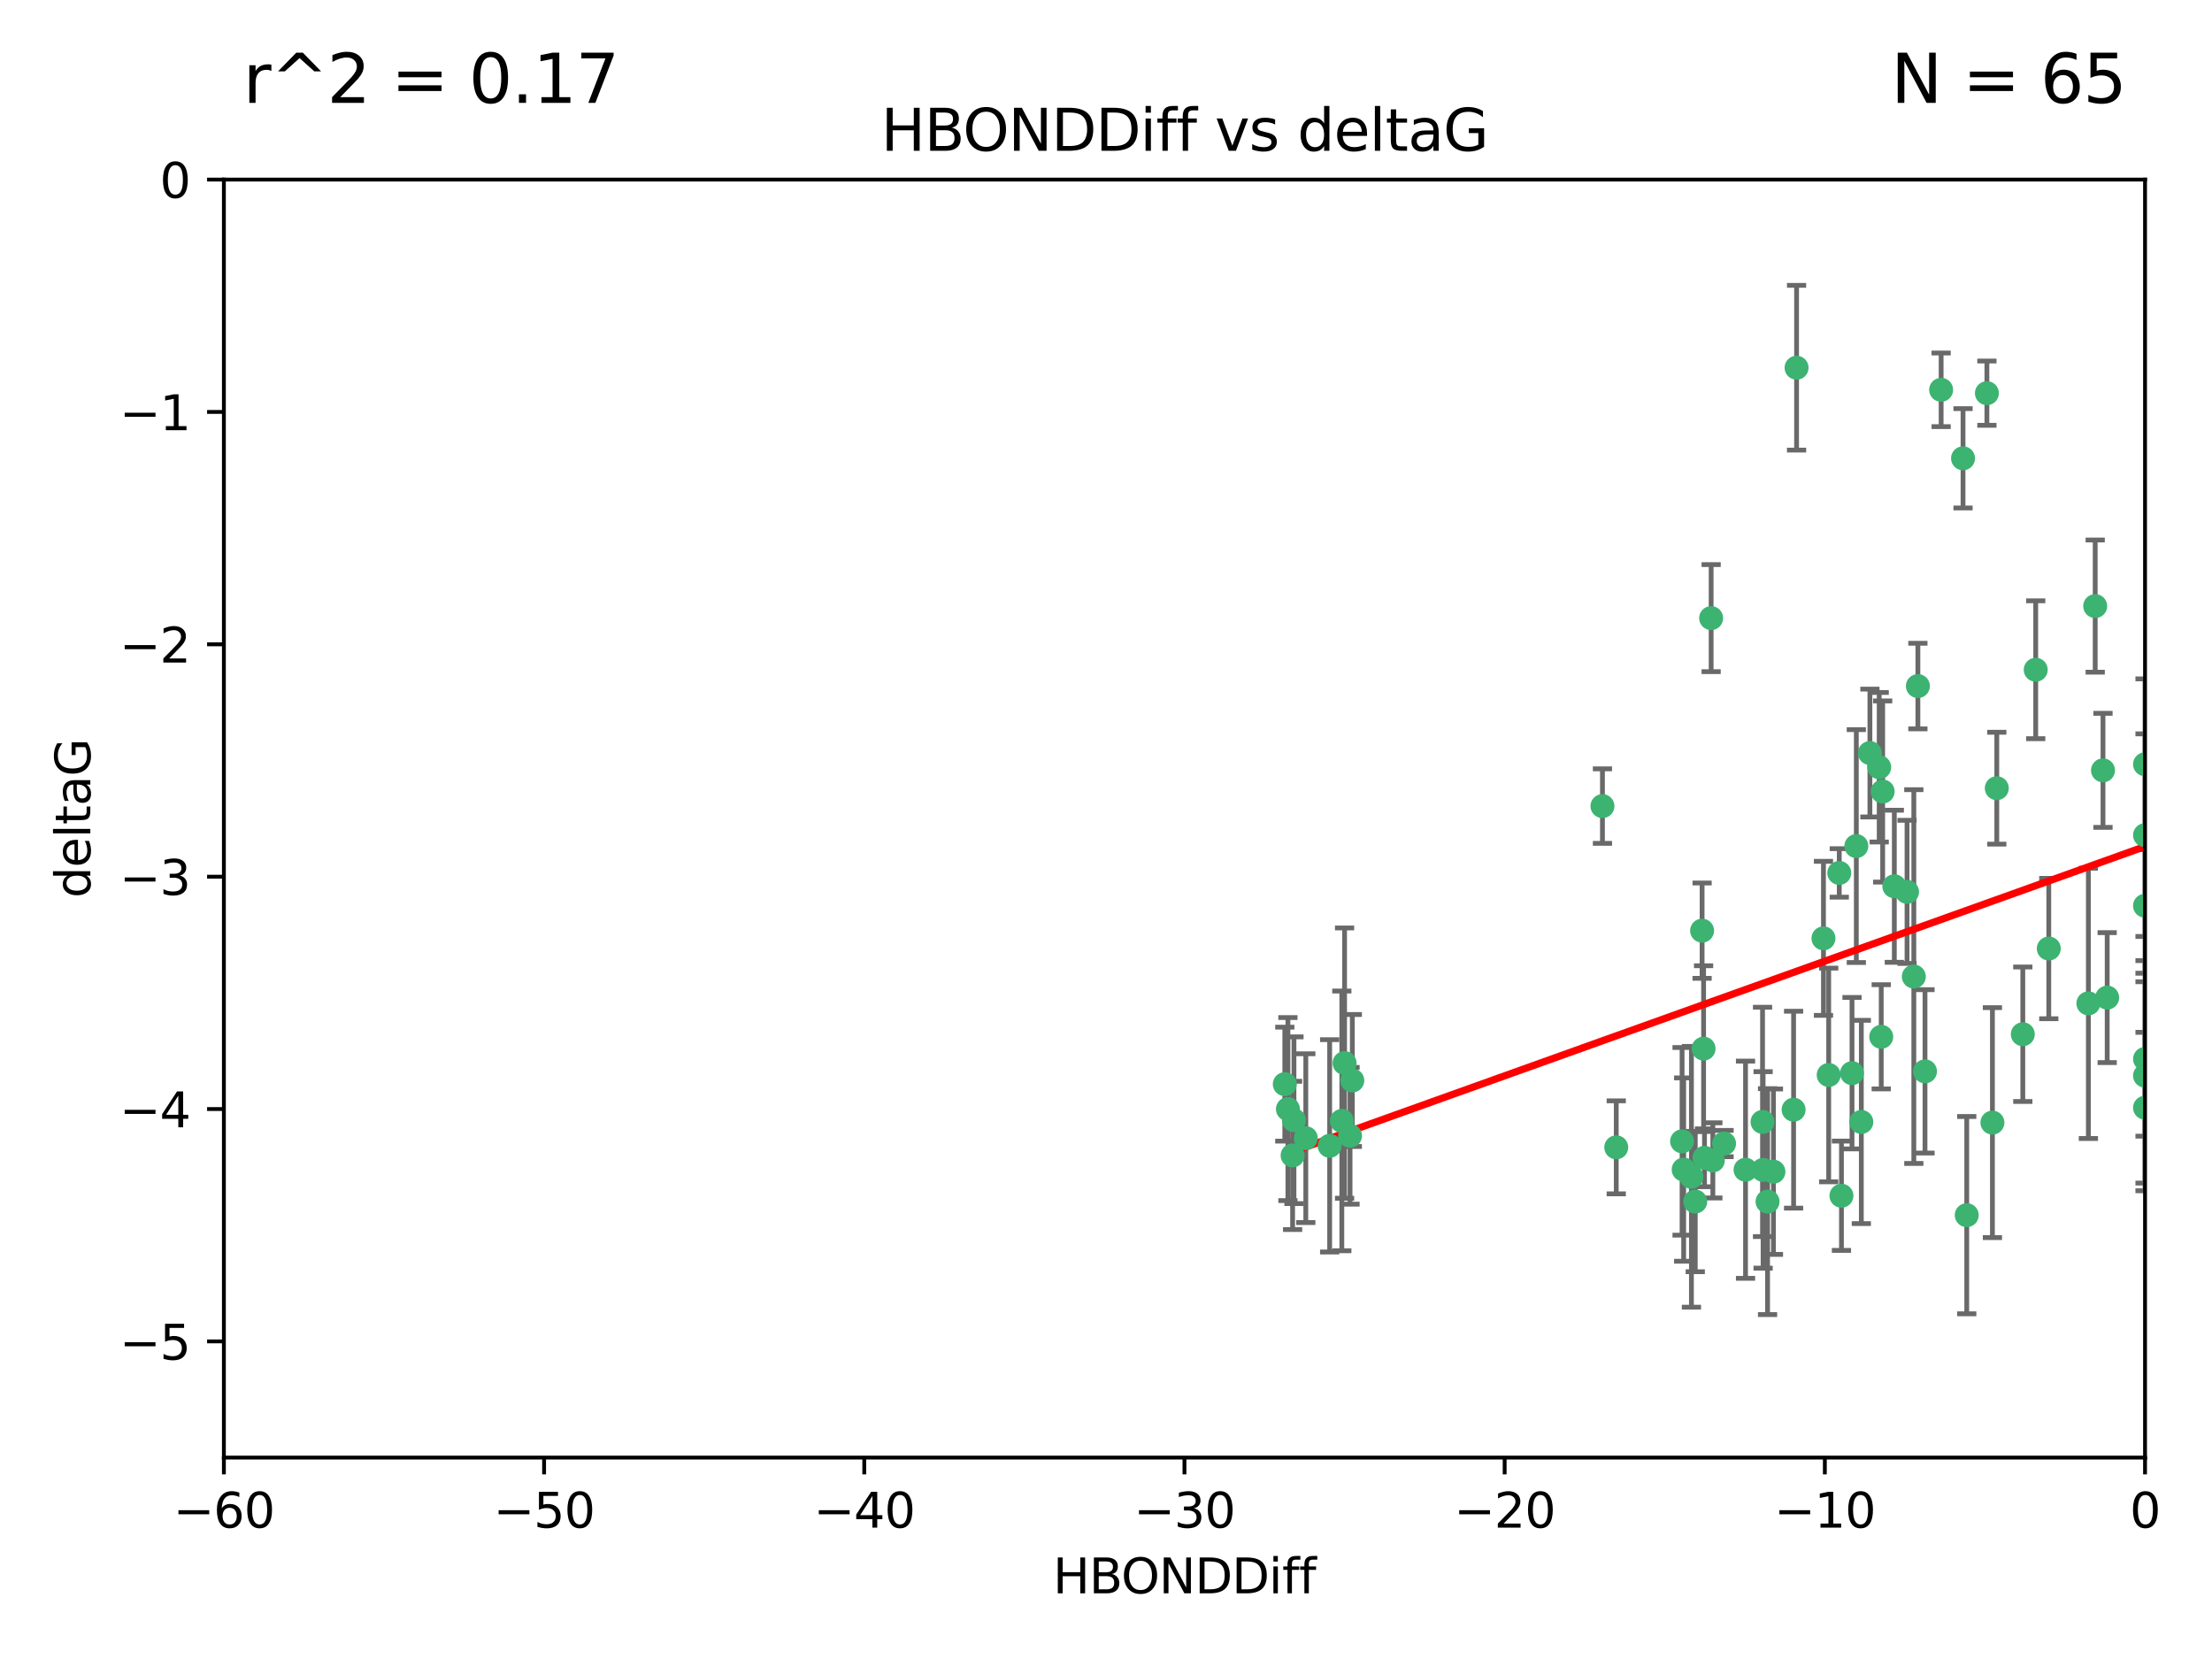 <?xml version="1.0" encoding="utf-8" standalone="no"?>
<!DOCTYPE svg PUBLIC "-//W3C//DTD SVG 1.1//EN"
  "http://www.w3.org/Graphics/SVG/1.1/DTD/svg11.dtd">
<svg xmlns:xlink="http://www.w3.org/1999/xlink" width="460.8pt" height="345.6pt" viewBox="0 0 460.8 345.6" xmlns="http://www.w3.org/2000/svg" version="1.1">
 <defs>
  <style type="text/css">*{stroke-linejoin: round; stroke-linecap: butt}</style>
 </defs>
 <g id="figure_1">
  <g id="patch_1">
   <path d="M 0 345.6 
L 460.8 345.6 
L 460.8 0 
L 0 0 
z
" style="fill: #ffffff"/>
  </g>
  <g id="axes_1">
   <g id="patch_2">
    <path d="M 46.64 303.64 
L 446.85 303.64 
L 446.85 37.411 
L 46.64 37.411 
z
" style="fill: #ffffff"/>
   </g>
   <g id="PathCollection_1">
    <defs>
     <path id="mb6753f598d" d="M 0 1.118 
C 0.297 1.118 0.581 1 0.791 0.791 
C 1 0.581 1.118 0.297 1.118 0 
C 1.118 -0.297 1 -0.581 0.791 -0.791 
C 0.581 -1 0.297 -1.118 0 -1.118 
C -0.297 -1.118 -0.581 -1 -0.791 -0.791 
C -1 -0.581 -1.118 -0.297 -1.118 0 
C -1.118 0.297 -1 0.581 -0.791 0.791 
C -0.581 1 -0.297 1.118 0 1.118 
z
" style="stroke: #3cb371"/>
    </defs>
    <g clip-path="url(#p06f133e4bb)">
     <use xlink:href="#mb6753f598d" x="368.215" y="250.316" style="fill: #3cb371; stroke: #3cb371"/>
     <use xlink:href="#mb6753f598d" x="373.64" y="231.167" style="fill: #3cb371; stroke: #3cb371"/>
     <use xlink:href="#mb6753f598d" x="272.022" y="237.101" style="fill: #3cb371; stroke: #3cb371"/>
     <use xlink:href="#mb6753f598d" x="352.356" y="245.151" style="fill: #3cb371; stroke: #3cb371"/>
     <use xlink:href="#mb6753f598d" x="336.694" y="239.012" style="fill: #3cb371; stroke: #3cb371"/>
     <use xlink:href="#mb6753f598d" x="383.608" y="249.096" style="fill: #3cb371; stroke: #3cb371"/>
     <use xlink:href="#mb6753f598d" x="269.556" y="233.364" style="fill: #3cb371; stroke: #3cb371"/>
     <use xlink:href="#mb6753f598d" x="350.738" y="243.641" style="fill: #3cb371; stroke: #3cb371"/>
     <use xlink:href="#mb6753f598d" x="280.099" y="221.462" style="fill: #3cb371; stroke: #3cb371"/>
     <use xlink:href="#mb6753f598d" x="281.711" y="225.088" style="fill: #3cb371; stroke: #3cb371"/>
     <use xlink:href="#mb6753f598d" x="279.527" y="233.502" style="fill: #3cb371; stroke: #3cb371"/>
     <use xlink:href="#mb6753f598d" x="363.626" y="243.675" style="fill: #3cb371; stroke: #3cb371"/>
     <use xlink:href="#mb6753f598d" x="281.237" y="236.602" style="fill: #3cb371; stroke: #3cb371"/>
     <use xlink:href="#mb6753f598d" x="276.992" y="238.695" style="fill: #3cb371; stroke: #3cb371"/>
     <use xlink:href="#mb6753f598d" x="269.274" y="240.695" style="fill: #3cb371; stroke: #3cb371"/>
     <use xlink:href="#mb6753f598d" x="380.951" y="223.937" style="fill: #3cb371; stroke: #3cb371"/>
     <use xlink:href="#mb6753f598d" x="367.286" y="243.713" style="fill: #3cb371; stroke: #3cb371"/>
     <use xlink:href="#mb6753f598d" x="367.169" y="233.712" style="fill: #3cb371; stroke: #3cb371"/>
     <use xlink:href="#mb6753f598d" x="356.818" y="241.73" style="fill: #3cb371; stroke: #3cb371"/>
     <use xlink:href="#mb6753f598d" x="369.439" y="244.088" style="fill: #3cb371; stroke: #3cb371"/>
     <use xlink:href="#mb6753f598d" x="461.043" y="141.469" style="fill: #3cb371; stroke: #3cb371"/>
     <use xlink:href="#mb6753f598d" x="374.258" y="76.602" style="fill: #3cb371; stroke: #3cb371"/>
     <use xlink:href="#mb6753f598d" x="355.078" y="241.193" style="fill: #3cb371; stroke: #3cb371"/>
     <use xlink:href="#mb6753f598d" x="387.747" y="233.723" style="fill: #3cb371; stroke: #3cb371"/>
     <use xlink:href="#mb6753f598d" x="353.151" y="250.302" style="fill: #3cb371; stroke: #3cb371"/>
     <use xlink:href="#mb6753f598d" x="385.806" y="223.559" style="fill: #3cb371; stroke: #3cb371"/>
     <use xlink:href="#mb6753f598d" x="379.862" y="195.473" style="fill: #3cb371; stroke: #3cb371"/>
     <use xlink:href="#mb6753f598d" x="354.578" y="193.873" style="fill: #3cb371; stroke: #3cb371"/>
     <use xlink:href="#mb6753f598d" x="359.153" y="238.222" style="fill: #3cb371; stroke: #3cb371"/>
     <use xlink:href="#mb6753f598d" x="350.408" y="237.76" style="fill: #3cb371; stroke: #3cb371"/>
     <use xlink:href="#mb6753f598d" x="409.709" y="253.138" style="fill: #3cb371; stroke: #3cb371"/>
     <use xlink:href="#mb6753f598d" x="354.889" y="218.451" style="fill: #3cb371; stroke: #3cb371"/>
     <use xlink:href="#mb6753f598d" x="267.647" y="225.849" style="fill: #3cb371; stroke: #3cb371"/>
     <use xlink:href="#mb6753f598d" x="404.373" y="81.207" style="fill: #3cb371; stroke: #3cb371"/>
     <use xlink:href="#mb6753f598d" x="268.297" y="231.04" style="fill: #3cb371; stroke: #3cb371"/>
     <use xlink:href="#mb6753f598d" x="356.461" y="128.766" style="fill: #3cb371; stroke: #3cb371"/>
     <use xlink:href="#mb6753f598d" x="446.85" y="230.756" style="fill: #3cb371; stroke: #3cb371"/>
     <use xlink:href="#mb6753f598d" x="391.895" y="215.989" style="fill: #3cb371; stroke: #3cb371"/>
     <use xlink:href="#mb6753f598d" x="415.968" y="164.196" style="fill: #3cb371; stroke: #3cb371"/>
     <use xlink:href="#mb6753f598d" x="398.685" y="203.435" style="fill: #3cb371; stroke: #3cb371"/>
     <use xlink:href="#mb6753f598d" x="386.706" y="176.253" style="fill: #3cb371; stroke: #3cb371"/>
     <use xlink:href="#mb6753f598d" x="424.077" y="139.522" style="fill: #3cb371; stroke: #3cb371"/>
     <use xlink:href="#mb6753f598d" x="399.531" y="142.919" style="fill: #3cb371; stroke: #3cb371"/>
     <use xlink:href="#mb6753f598d" x="397.27" y="185.794" style="fill: #3cb371; stroke: #3cb371"/>
     <use xlink:href="#mb6753f598d" x="413.908" y="81.905" style="fill: #3cb371; stroke: #3cb371"/>
     <use xlink:href="#mb6753f598d" x="391.473" y="159.828" style="fill: #3cb371; stroke: #3cb371"/>
     <use xlink:href="#mb6753f598d" x="408.935" y="95.473" style="fill: #3cb371; stroke: #3cb371"/>
     <use xlink:href="#mb6753f598d" x="383.153" y="181.846" style="fill: #3cb371; stroke: #3cb371"/>
     <use xlink:href="#mb6753f598d" x="446.85" y="188.681" style="fill: #3cb371; stroke: #3cb371"/>
     <use xlink:href="#mb6753f598d" x="401.013" y="223.183" style="fill: #3cb371; stroke: #3cb371"/>
     <use xlink:href="#mb6753f598d" x="426.799" y="197.597" style="fill: #3cb371; stroke: #3cb371"/>
     <use xlink:href="#mb6753f598d" x="435.046" y="209.019" style="fill: #3cb371; stroke: #3cb371"/>
     <use xlink:href="#mb6753f598d" x="389.537" y="156.873" style="fill: #3cb371; stroke: #3cb371"/>
     <use xlink:href="#mb6753f598d" x="438.965" y="207.82" style="fill: #3cb371; stroke: #3cb371"/>
     <use xlink:href="#mb6753f598d" x="446.85" y="173.979" style="fill: #3cb371; stroke: #3cb371"/>
     <use xlink:href="#mb6753f598d" x="436.469" y="126.26" style="fill: #3cb371; stroke: #3cb371"/>
     <use xlink:href="#mb6753f598d" x="438.092" y="160.478" style="fill: #3cb371; stroke: #3cb371"/>
     <use xlink:href="#mb6753f598d" x="394.622" y="184.622" style="fill: #3cb371; stroke: #3cb371"/>
     <use xlink:href="#mb6753f598d" x="446.85" y="224.085" style="fill: #3cb371; stroke: #3cb371"/>
     <use xlink:href="#mb6753f598d" x="415.057" y="233.861" style="fill: #3cb371; stroke: #3cb371"/>
     <use xlink:href="#mb6753f598d" x="446.85" y="159.21" style="fill: #3cb371; stroke: #3cb371"/>
     <use xlink:href="#mb6753f598d" x="421.387" y="215.451" style="fill: #3cb371; stroke: #3cb371"/>
     <use xlink:href="#mb6753f598d" x="392.195" y="164.886" style="fill: #3cb371; stroke: #3cb371"/>
     <use xlink:href="#mb6753f598d" x="333.82" y="167.925" style="fill: #3cb371; stroke: #3cb371"/>
     <use xlink:href="#mb6753f598d" x="446.85" y="220.6" style="fill: #3cb371; stroke: #3cb371"/>
    </g>
   </g>
   <g id="matplotlib.axis_1">
    <g id="xtick_1">
     <g id="line2d_1">
      <defs>
       <path id="m5a83bfa0e5" d="M 0 0 
L 0 3.5 
" style="stroke: #000000; stroke-width: 0.8"/>
      </defs>
      <g>
       <use xlink:href="#m5a83bfa0e5" x="46.64" y="303.64" style="stroke: #000000; stroke-width: 0.8"/>
      </g>
     </g>
     <g id="text_1">
      <!-- −60 -->
      <g transform="translate(36.088 318.238)scale(0.1 -0.1)">
       <defs>
        <path id="DejaVuSans-2212" d="M 678 2272 
L 4684 2272 
L 4684 1741 
L 678 1741 
L 678 2272 
z
" transform="scale(0.016)"/>
        <path id="DejaVuSans-36" d="M 2113 2584 
Q 1688 2584 1439 2293 
Q 1191 2003 1191 1497 
Q 1191 994 1439 701 
Q 1688 409 2113 409 
Q 2538 409 2786 701 
Q 3034 994 3034 1497 
Q 3034 2003 2786 2293 
Q 2538 2584 2113 2584 
z
M 3366 4563 
L 3366 3988 
Q 3128 4100 2886 4159 
Q 2644 4219 2406 4219 
Q 1781 4219 1451 3797 
Q 1122 3375 1075 2522 
Q 1259 2794 1537 2939 
Q 1816 3084 2150 3084 
Q 2853 3084 3261 2657 
Q 3669 2231 3669 1497 
Q 3669 778 3244 343 
Q 2819 -91 2113 -91 
Q 1303 -91 875 529 
Q 447 1150 447 2328 
Q 447 3434 972 4092 
Q 1497 4750 2381 4750 
Q 2619 4750 2861 4703 
Q 3103 4656 3366 4563 
z
" transform="scale(0.016)"/>
        <path id="DejaVuSans-30" d="M 2034 4250 
Q 1547 4250 1301 3770 
Q 1056 3291 1056 2328 
Q 1056 1369 1301 889 
Q 1547 409 2034 409 
Q 2525 409 2770 889 
Q 3016 1369 3016 2328 
Q 3016 3291 2770 3770 
Q 2525 4250 2034 4250 
z
M 2034 4750 
Q 2819 4750 3233 4129 
Q 3647 3509 3647 2328 
Q 3647 1150 3233 529 
Q 2819 -91 2034 -91 
Q 1250 -91 836 529 
Q 422 1150 422 2328 
Q 422 3509 836 4129 
Q 1250 4750 2034 4750 
z
" transform="scale(0.016)"/>
       </defs>
       <use xlink:href="#DejaVuSans-2212"/>
       <use xlink:href="#DejaVuSans-36" x="83.789"/>
       <use xlink:href="#DejaVuSans-30" x="147.412"/>
      </g>
     </g>
    </g>
    <g id="xtick_2">
     <g id="line2d_2">
      <g>
       <use xlink:href="#m5a83bfa0e5" x="113.342" y="303.64" style="stroke: #000000; stroke-width: 0.8"/>
      </g>
     </g>
     <g id="text_2">
      <!-- −50 -->
      <g transform="translate(102.789 318.238)scale(0.1 -0.1)">
       <defs>
        <path id="DejaVuSans-35" d="M 691 4666 
L 3169 4666 
L 3169 4134 
L 1269 4134 
L 1269 2991 
Q 1406 3038 1543 3061 
Q 1681 3084 1819 3084 
Q 2600 3084 3056 2656 
Q 3513 2228 3513 1497 
Q 3513 744 3044 326 
Q 2575 -91 1722 -91 
Q 1428 -91 1123 -41 
Q 819 9 494 109 
L 494 744 
Q 775 591 1075 516 
Q 1375 441 1709 441 
Q 2250 441 2565 725 
Q 2881 1009 2881 1497 
Q 2881 1984 2565 2268 
Q 2250 2553 1709 2553 
Q 1456 2553 1204 2497 
Q 953 2441 691 2322 
L 691 4666 
z
" transform="scale(0.016)"/>
       </defs>
       <use xlink:href="#DejaVuSans-2212"/>
       <use xlink:href="#DejaVuSans-35" x="83.789"/>
       <use xlink:href="#DejaVuSans-30" x="147.412"/>
      </g>
     </g>
    </g>
    <g id="xtick_3">
     <g id="line2d_3">
      <g>
       <use xlink:href="#m5a83bfa0e5" x="180.043" y="303.64" style="stroke: #000000; stroke-width: 0.8"/>
      </g>
     </g>
     <g id="text_3">
      <!-- −40 -->
      <g transform="translate(169.491 318.238)scale(0.1 -0.1)">
       <defs>
        <path id="DejaVuSans-34" d="M 2419 4116 
L 825 1625 
L 2419 1625 
L 2419 4116 
z
M 2253 4666 
L 3047 4666 
L 3047 1625 
L 3713 1625 
L 3713 1100 
L 3047 1100 
L 3047 0 
L 2419 0 
L 2419 1100 
L 313 1100 
L 313 1709 
L 2253 4666 
z
" transform="scale(0.016)"/>
       </defs>
       <use xlink:href="#DejaVuSans-2212"/>
       <use xlink:href="#DejaVuSans-34" x="83.789"/>
       <use xlink:href="#DejaVuSans-30" x="147.412"/>
      </g>
     </g>
    </g>
    <g id="xtick_4">
     <g id="line2d_4">
      <g>
       <use xlink:href="#m5a83bfa0e5" x="246.745" y="303.64" style="stroke: #000000; stroke-width: 0.8"/>
      </g>
     </g>
     <g id="text_4">
      <!-- −30 -->
      <g transform="translate(236.193 318.238)scale(0.1 -0.1)">
       <defs>
        <path id="DejaVuSans-33" d="M 2597 2516 
Q 3050 2419 3304 2112 
Q 3559 1806 3559 1356 
Q 3559 666 3084 287 
Q 2609 -91 1734 -91 
Q 1441 -91 1130 -33 
Q 819 25 488 141 
L 488 750 
Q 750 597 1062 519 
Q 1375 441 1716 441 
Q 2309 441 2620 675 
Q 2931 909 2931 1356 
Q 2931 1769 2642 2001 
Q 2353 2234 1838 2234 
L 1294 2234 
L 1294 2753 
L 1863 2753 
Q 2328 2753 2575 2939 
Q 2822 3125 2822 3475 
Q 2822 3834 2567 4026 
Q 2313 4219 1838 4219 
Q 1578 4219 1281 4162 
Q 984 4106 628 3988 
L 628 4550 
Q 988 4650 1302 4700 
Q 1616 4750 1894 4750 
Q 2613 4750 3031 4423 
Q 3450 4097 3450 3541 
Q 3450 3153 3228 2886 
Q 3006 2619 2597 2516 
z
" transform="scale(0.016)"/>
       </defs>
       <use xlink:href="#DejaVuSans-2212"/>
       <use xlink:href="#DejaVuSans-33" x="83.789"/>
       <use xlink:href="#DejaVuSans-30" x="147.412"/>
      </g>
     </g>
    </g>
    <g id="xtick_5">
     <g id="line2d_5">
      <g>
       <use xlink:href="#m5a83bfa0e5" x="313.447" y="303.64" style="stroke: #000000; stroke-width: 0.8"/>
      </g>
     </g>
     <g id="text_5">
      <!-- −20 -->
      <g transform="translate(302.894 318.238)scale(0.1 -0.1)">
       <defs>
        <path id="DejaVuSans-32" d="M 1228 531 
L 3431 531 
L 3431 0 
L 469 0 
L 469 531 
Q 828 903 1448 1529 
Q 2069 2156 2228 2338 
Q 2531 2678 2651 2914 
Q 2772 3150 2772 3378 
Q 2772 3750 2511 3984 
Q 2250 4219 1831 4219 
Q 1534 4219 1204 4116 
Q 875 4013 500 3803 
L 500 4441 
Q 881 4594 1212 4672 
Q 1544 4750 1819 4750 
Q 2544 4750 2975 4387 
Q 3406 4025 3406 3419 
Q 3406 3131 3298 2873 
Q 3191 2616 2906 2266 
Q 2828 2175 2409 1742 
Q 1991 1309 1228 531 
z
" transform="scale(0.016)"/>
       </defs>
       <use xlink:href="#DejaVuSans-2212"/>
       <use xlink:href="#DejaVuSans-32" x="83.789"/>
       <use xlink:href="#DejaVuSans-30" x="147.412"/>
      </g>
     </g>
    </g>
    <g id="xtick_6">
     <g id="line2d_6">
      <g>
       <use xlink:href="#m5a83bfa0e5" x="380.148" y="303.64" style="stroke: #000000; stroke-width: 0.8"/>
      </g>
     </g>
     <g id="text_6">
      <!-- −10 -->
      <g transform="translate(369.596 318.238)scale(0.1 -0.1)">
       <defs>
        <path id="DejaVuSans-31" d="M 794 531 
L 1825 531 
L 1825 4091 
L 703 3866 
L 703 4441 
L 1819 4666 
L 2450 4666 
L 2450 531 
L 3481 531 
L 3481 0 
L 794 0 
L 794 531 
z
" transform="scale(0.016)"/>
       </defs>
       <use xlink:href="#DejaVuSans-2212"/>
       <use xlink:href="#DejaVuSans-31" x="83.789"/>
       <use xlink:href="#DejaVuSans-30" x="147.412"/>
      </g>
     </g>
    </g>
    <g id="xtick_7">
     <g id="line2d_7">
      <g>
       <use xlink:href="#m5a83bfa0e5" x="446.85" y="303.64" style="stroke: #000000; stroke-width: 0.8"/>
      </g>
     </g>
     <g id="text_7">
      <!-- 0 -->
      <g transform="translate(443.669 318.238)scale(0.1 -0.1)">
       <use xlink:href="#DejaVuSans-30"/>
      </g>
     </g>
    </g>
    <g id="text_8">
     <!-- HBONDDiff -->
     <g transform="translate(219.356 331.917)scale(0.1 -0.1)">
      <defs>
       <path id="DejaVuSans-48" d="M 628 4666 
L 1259 4666 
L 1259 2753 
L 3553 2753 
L 3553 4666 
L 4184 4666 
L 4184 0 
L 3553 0 
L 3553 2222 
L 1259 2222 
L 1259 0 
L 628 0 
L 628 4666 
z
" transform="scale(0.016)"/>
       <path id="DejaVuSans-42" d="M 1259 2228 
L 1259 519 
L 2272 519 
Q 2781 519 3026 730 
Q 3272 941 3272 1375 
Q 3272 1813 3026 2020 
Q 2781 2228 2272 2228 
L 1259 2228 
z
M 1259 4147 
L 1259 2741 
L 2194 2741 
Q 2656 2741 2882 2914 
Q 3109 3088 3109 3444 
Q 3109 3797 2882 3972 
Q 2656 4147 2194 4147 
L 1259 4147 
z
M 628 4666 
L 2241 4666 
Q 2963 4666 3353 4366 
Q 3744 4066 3744 3513 
Q 3744 3084 3544 2831 
Q 3344 2578 2956 2516 
Q 3422 2416 3680 2098 
Q 3938 1781 3938 1306 
Q 3938 681 3513 340 
Q 3088 0 2303 0 
L 628 0 
L 628 4666 
z
" transform="scale(0.016)"/>
       <path id="DejaVuSans-4f" d="M 2522 4238 
Q 1834 4238 1429 3725 
Q 1025 3213 1025 2328 
Q 1025 1447 1429 934 
Q 1834 422 2522 422 
Q 3209 422 3611 934 
Q 4013 1447 4013 2328 
Q 4013 3213 3611 3725 
Q 3209 4238 2522 4238 
z
M 2522 4750 
Q 3503 4750 4090 4092 
Q 4678 3434 4678 2328 
Q 4678 1225 4090 567 
Q 3503 -91 2522 -91 
Q 1538 -91 948 565 
Q 359 1222 359 2328 
Q 359 3434 948 4092 
Q 1538 4750 2522 4750 
z
" transform="scale(0.016)"/>
       <path id="DejaVuSans-4e" d="M 628 4666 
L 1478 4666 
L 3547 763 
L 3547 4666 
L 4159 4666 
L 4159 0 
L 3309 0 
L 1241 3903 
L 1241 0 
L 628 0 
L 628 4666 
z
" transform="scale(0.016)"/>
       <path id="DejaVuSans-44" d="M 1259 4147 
L 1259 519 
L 2022 519 
Q 2988 519 3436 956 
Q 3884 1394 3884 2338 
Q 3884 3275 3436 3711 
Q 2988 4147 2022 4147 
L 1259 4147 
z
M 628 4666 
L 1925 4666 
Q 3281 4666 3915 4102 
Q 4550 3538 4550 2338 
Q 4550 1131 3912 565 
Q 3275 0 1925 0 
L 628 0 
L 628 4666 
z
" transform="scale(0.016)"/>
       <path id="DejaVuSans-69" d="M 603 3500 
L 1178 3500 
L 1178 0 
L 603 0 
L 603 3500 
z
M 603 4863 
L 1178 4863 
L 1178 4134 
L 603 4134 
L 603 4863 
z
" transform="scale(0.016)"/>
       <path id="DejaVuSans-66" d="M 2375 4863 
L 2375 4384 
L 1825 4384 
Q 1516 4384 1395 4259 
Q 1275 4134 1275 3809 
L 1275 3500 
L 2222 3500 
L 2222 3053 
L 1275 3053 
L 1275 0 
L 697 0 
L 697 3053 
L 147 3053 
L 147 3500 
L 697 3500 
L 697 3744 
Q 697 4328 969 4595 
Q 1241 4863 1831 4863 
L 2375 4863 
z
" transform="scale(0.016)"/>
      </defs>
      <use xlink:href="#DejaVuSans-48"/>
      <use xlink:href="#DejaVuSans-42" x="75.195"/>
      <use xlink:href="#DejaVuSans-4f" x="142.049"/>
      <use xlink:href="#DejaVuSans-4e" x="220.76"/>
      <use xlink:href="#DejaVuSans-44" x="295.564"/>
      <use xlink:href="#DejaVuSans-44" x="372.566"/>
      <use xlink:href="#DejaVuSans-69" x="449.568"/>
      <use xlink:href="#DejaVuSans-66" x="477.352"/>
      <use xlink:href="#DejaVuSans-66" x="512.557"/>
     </g>
    </g>
   </g>
   <g id="matplotlib.axis_2">
    <g id="ytick_1">
     <g id="line2d_8">
      <defs>
       <path id="mb76cda4f03" d="M 0 0 
L -3.5 0 
" style="stroke: #000000; stroke-width: 0.8"/>
      </defs>
      <g>
       <use xlink:href="#mb76cda4f03" x="46.64" y="279.437" style="stroke: #000000; stroke-width: 0.8"/>
      </g>
     </g>
     <g id="text_9">
      <!-- −5 -->
      <g transform="translate(24.898 283.237)scale(0.1 -0.1)">
       <use xlink:href="#DejaVuSans-2212"/>
       <use xlink:href="#DejaVuSans-35" x="83.789"/>
      </g>
     </g>
    </g>
    <g id="ytick_2">
     <g id="line2d_9">
      <g>
       <use xlink:href="#mb76cda4f03" x="46.64" y="231.032" style="stroke: #000000; stroke-width: 0.8"/>
      </g>
     </g>
     <g id="text_10">
      <!-- −4 -->
      <g transform="translate(24.898 234.831)scale(0.1 -0.1)">
       <use xlink:href="#DejaVuSans-2212"/>
       <use xlink:href="#DejaVuSans-34" x="83.789"/>
      </g>
     </g>
    </g>
    <g id="ytick_3">
     <g id="line2d_10">
      <g>
       <use xlink:href="#mb76cda4f03" x="46.64" y="182.627" style="stroke: #000000; stroke-width: 0.8"/>
      </g>
     </g>
     <g id="text_11">
      <!-- −3 -->
      <g transform="translate(24.898 186.426)scale(0.1 -0.1)">
       <use xlink:href="#DejaVuSans-2212"/>
       <use xlink:href="#DejaVuSans-33" x="83.789"/>
      </g>
     </g>
    </g>
    <g id="ytick_4">
     <g id="line2d_11">
      <g>
       <use xlink:href="#mb76cda4f03" x="46.64" y="134.222" style="stroke: #000000; stroke-width: 0.8"/>
      </g>
     </g>
     <g id="text_12">
      <!-- −2 -->
      <g transform="translate(24.898 138.021)scale(0.1 -0.1)">
       <use xlink:href="#DejaVuSans-2212"/>
       <use xlink:href="#DejaVuSans-32" x="83.789"/>
      </g>
     </g>
    </g>
    <g id="ytick_5">
     <g id="line2d_12">
      <g>
       <use xlink:href="#mb76cda4f03" x="46.64" y="85.816" style="stroke: #000000; stroke-width: 0.8"/>
      </g>
     </g>
     <g id="text_13">
      <!-- −1 -->
      <g transform="translate(24.898 89.616)scale(0.1 -0.1)">
       <use xlink:href="#DejaVuSans-2212"/>
       <use xlink:href="#DejaVuSans-31" x="83.789"/>
      </g>
     </g>
    </g>
    <g id="ytick_6">
     <g id="line2d_13">
      <g>
       <use xlink:href="#mb76cda4f03" x="46.64" y="37.411" style="stroke: #000000; stroke-width: 0.8"/>
      </g>
     </g>
     <g id="text_14">
      <!-- 0 -->
      <g transform="translate(33.278 41.21)scale(0.1 -0.1)">
       <use xlink:href="#DejaVuSans-30"/>
      </g>
     </g>
    </g>
    <g id="text_15">
     <!-- deltaG -->
     <g transform="translate(18.818 187.064)rotate(-90)scale(0.1 -0.1)">
      <defs>
       <path id="DejaVuSans-64" d="M 2906 2969 
L 2906 4863 
L 3481 4863 
L 3481 0 
L 2906 0 
L 2906 525 
Q 2725 213 2448 61 
Q 2172 -91 1784 -91 
Q 1150 -91 751 415 
Q 353 922 353 1747 
Q 353 2572 751 3078 
Q 1150 3584 1784 3584 
Q 2172 3584 2448 3432 
Q 2725 3281 2906 2969 
z
M 947 1747 
Q 947 1113 1208 752 
Q 1469 391 1925 391 
Q 2381 391 2643 752 
Q 2906 1113 2906 1747 
Q 2906 2381 2643 2742 
Q 2381 3103 1925 3103 
Q 1469 3103 1208 2742 
Q 947 2381 947 1747 
z
" transform="scale(0.016)"/>
       <path id="DejaVuSans-65" d="M 3597 1894 
L 3597 1613 
L 953 1613 
Q 991 1019 1311 708 
Q 1631 397 2203 397 
Q 2534 397 2845 478 
Q 3156 559 3463 722 
L 3463 178 
Q 3153 47 2828 -22 
Q 2503 -91 2169 -91 
Q 1331 -91 842 396 
Q 353 884 353 1716 
Q 353 2575 817 3079 
Q 1281 3584 2069 3584 
Q 2775 3584 3186 3129 
Q 3597 2675 3597 1894 
z
M 3022 2063 
Q 3016 2534 2758 2815 
Q 2500 3097 2075 3097 
Q 1594 3097 1305 2825 
Q 1016 2553 972 2059 
L 3022 2063 
z
" transform="scale(0.016)"/>
       <path id="DejaVuSans-6c" d="M 603 4863 
L 1178 4863 
L 1178 0 
L 603 0 
L 603 4863 
z
" transform="scale(0.016)"/>
       <path id="DejaVuSans-74" d="M 1172 4494 
L 1172 3500 
L 2356 3500 
L 2356 3053 
L 1172 3053 
L 1172 1153 
Q 1172 725 1289 603 
Q 1406 481 1766 481 
L 2356 481 
L 2356 0 
L 1766 0 
Q 1100 0 847 248 
Q 594 497 594 1153 
L 594 3053 
L 172 3053 
L 172 3500 
L 594 3500 
L 594 4494 
L 1172 4494 
z
" transform="scale(0.016)"/>
       <path id="DejaVuSans-61" d="M 2194 1759 
Q 1497 1759 1228 1600 
Q 959 1441 959 1056 
Q 959 750 1161 570 
Q 1363 391 1709 391 
Q 2188 391 2477 730 
Q 2766 1069 2766 1631 
L 2766 1759 
L 2194 1759 
z
M 3341 1997 
L 3341 0 
L 2766 0 
L 2766 531 
Q 2569 213 2275 61 
Q 1981 -91 1556 -91 
Q 1019 -91 701 211 
Q 384 513 384 1019 
Q 384 1609 779 1909 
Q 1175 2209 1959 2209 
L 2766 2209 
L 2766 2266 
Q 2766 2663 2505 2880 
Q 2244 3097 1772 3097 
Q 1472 3097 1187 3025 
Q 903 2953 641 2809 
L 641 3341 
Q 956 3463 1253 3523 
Q 1550 3584 1831 3584 
Q 2591 3584 2966 3190 
Q 3341 2797 3341 1997 
z
" transform="scale(0.016)"/>
       <path id="DejaVuSans-47" d="M 3809 666 
L 3809 1919 
L 2778 1919 
L 2778 2438 
L 4434 2438 
L 4434 434 
Q 4069 175 3628 42 
Q 3188 -91 2688 -91 
Q 1594 -91 976 548 
Q 359 1188 359 2328 
Q 359 3472 976 4111 
Q 1594 4750 2688 4750 
Q 3144 4750 3555 4637 
Q 3966 4525 4313 4306 
L 4313 3634 
Q 3963 3931 3569 4081 
Q 3175 4231 2741 4231 
Q 1884 4231 1454 3753 
Q 1025 3275 1025 2328 
Q 1025 1384 1454 906 
Q 1884 428 2741 428 
Q 3075 428 3337 486 
Q 3600 544 3809 666 
z
" transform="scale(0.016)"/>
      </defs>
      <use xlink:href="#DejaVuSans-64"/>
      <use xlink:href="#DejaVuSans-65" x="63.477"/>
      <use xlink:href="#DejaVuSans-6c" x="125"/>
      <use xlink:href="#DejaVuSans-74" x="152.783"/>
      <use xlink:href="#DejaVuSans-61" x="191.992"/>
      <use xlink:href="#DejaVuSans-47" x="253.271"/>
     </g>
    </g>
   </g>
   <g id="LineCollection_1">
    <path d="M 368.215 273.851 
L 368.215 226.78 
" clip-path="url(#p06f133e4bb)" style="fill: none; stroke: #696969"/>
    <path d="M 373.64 251.678 
L 373.64 210.656 
" clip-path="url(#p06f133e4bb)" style="fill: none; stroke: #696969"/>
    <path d="M 272.022 254.682 
L 272.022 219.519 
" clip-path="url(#p06f133e4bb)" style="fill: none; stroke: #696969"/>
    <path d="M 352.356 272.312 
L 352.356 217.99 
" clip-path="url(#p06f133e4bb)" style="fill: none; stroke: #696969"/>
    <path d="M 336.694 248.696 
L 336.694 229.327 
" clip-path="url(#p06f133e4bb)" style="fill: none; stroke: #696969"/>
    <path d="M 383.608 260.481 
L 383.608 237.71 
" clip-path="url(#p06f133e4bb)" style="fill: none; stroke: #696969"/>
    <path d="M 269.556 250.731 
L 269.556 215.997 
" clip-path="url(#p06f133e4bb)" style="fill: none; stroke: #696969"/>
    <path d="M 350.738 262.737 
L 350.738 224.544 
" clip-path="url(#p06f133e4bb)" style="fill: none; stroke: #696969"/>
    <path d="M 280.099 249.617 
L 280.099 193.307 
" clip-path="url(#p06f133e4bb)" style="fill: none; stroke: #696969"/>
    <path d="M 281.711 238.836 
L 281.711 211.34 
" clip-path="url(#p06f133e4bb)" style="fill: none; stroke: #696969"/>
    <path d="M 279.527 260.554 
L 279.527 206.45 
" clip-path="url(#p06f133e4bb)" style="fill: none; stroke: #696969"/>
    <path d="M 363.626 266.303 
L 363.626 221.048 
" clip-path="url(#p06f133e4bb)" style="fill: none; stroke: #696969"/>
    <path d="M 281.237 250.846 
L 281.237 222.359 
" clip-path="url(#p06f133e4bb)" style="fill: none; stroke: #696969"/>
    <path d="M 276.992 260.812 
L 276.992 216.578 
" clip-path="url(#p06f133e4bb)" style="fill: none; stroke: #696969"/>
    <path d="M 269.274 256.139 
L 269.274 225.251 
" clip-path="url(#p06f133e4bb)" style="fill: none; stroke: #696969"/>
    <path d="M 380.951 246.2 
L 380.951 201.674 
" clip-path="url(#p06f133e4bb)" style="fill: none; stroke: #696969"/>
    <path d="M 367.286 264.178 
L 367.286 223.248 
" clip-path="url(#p06f133e4bb)" style="fill: none; stroke: #696969"/>
    <path d="M 367.169 257.598 
L 367.169 209.826 
" clip-path="url(#p06f133e4bb)" style="fill: none; stroke: #696969"/>
    <path d="M 356.818 249.557 
L 356.818 233.903 
" clip-path="url(#p06f133e4bb)" style="fill: none; stroke: #696969"/>
    <path d="M 369.439 261.318 
L 369.439 226.858 
" clip-path="url(#p06f133e4bb)" style="fill: none; stroke: #696969"/>
    <path d="M 461.043 146.137 
L 461.043 136.802 
" clip-path="url(#p06f133e4bb)" style="fill: none; stroke: #696969"/>
    <path d="M 374.258 93.762 
L 374.258 59.442 
" clip-path="url(#p06f133e4bb)" style="fill: none; stroke: #696969"/>
    <path d="M 355.078 247.22 
L 355.078 235.166 
" clip-path="url(#p06f133e4bb)" style="fill: none; stroke: #696969"/>
    <path d="M 387.747 254.896 
L 387.747 212.549 
" clip-path="url(#p06f133e4bb)" style="fill: none; stroke: #696969"/>
    <path d="M 353.151 264.925 
L 353.151 235.679 
" clip-path="url(#p06f133e4bb)" style="fill: none; stroke: #696969"/>
    <path d="M 385.806 239.336 
L 385.806 207.781 
" clip-path="url(#p06f133e4bb)" style="fill: none; stroke: #696969"/>
    <path d="M 379.862 211.518 
L 379.862 179.428 
" clip-path="url(#p06f133e4bb)" style="fill: none; stroke: #696969"/>
    <path d="M 354.578 203.802 
L 354.578 183.944 
" clip-path="url(#p06f133e4bb)" style="fill: none; stroke: #696969"/>
    <path d="M 359.153 240.963 
L 359.153 235.481 
" clip-path="url(#p06f133e4bb)" style="fill: none; stroke: #696969"/>
    <path d="M 350.408 257.301 
L 350.408 218.218 
" clip-path="url(#p06f133e4bb)" style="fill: none; stroke: #696969"/>
    <path d="M 409.709 273.691 
L 409.709 232.586 
" clip-path="url(#p06f133e4bb)" style="fill: none; stroke: #696969"/>
    <path d="M 354.889 235.713 
L 354.889 201.188 
" clip-path="url(#p06f133e4bb)" style="fill: none; stroke: #696969"/>
    <path d="M 267.647 237.72 
L 267.647 213.978 
" clip-path="url(#p06f133e4bb)" style="fill: none; stroke: #696969"/>
    <path d="M 404.373 88.875 
L 404.373 73.539 
" clip-path="url(#p06f133e4bb)" style="fill: none; stroke: #696969"/>
    <path d="M 268.297 250.104 
L 268.297 211.975 
" clip-path="url(#p06f133e4bb)" style="fill: none; stroke: #696969"/>
    <path d="M 356.461 139.92 
L 356.461 117.611 
" clip-path="url(#p06f133e4bb)" style="fill: none; stroke: #696969"/>
    <path d="M 446.85 246.458 
L 446.85 215.054 
" clip-path="url(#p06f133e4bb)" style="fill: none; stroke: #696969"/>
    <path d="M 391.895 226.845 
L 391.895 205.133 
" clip-path="url(#p06f133e4bb)" style="fill: none; stroke: #696969"/>
    <path d="M 415.968 175.847 
L 415.968 152.545 
" clip-path="url(#p06f133e4bb)" style="fill: none; stroke: #696969"/>
    <path d="M 398.685 242.368 
L 398.685 164.502 
" clip-path="url(#p06f133e4bb)" style="fill: none; stroke: #696969"/>
    <path d="M 386.706 200.512 
L 386.706 151.994 
" clip-path="url(#p06f133e4bb)" style="fill: none; stroke: #696969"/>
    <path d="M 424.077 153.884 
L 424.077 125.16 
" clip-path="url(#p06f133e4bb)" style="fill: none; stroke: #696969"/>
    <path d="M 399.531 151.833 
L 399.531 134.005 
" clip-path="url(#p06f133e4bb)" style="fill: none; stroke: #696969"/>
    <path d="M 397.27 200.702 
L 397.27 170.886 
" clip-path="url(#p06f133e4bb)" style="fill: none; stroke: #696969"/>
    <path d="M 413.908 88.597 
L 413.908 75.213 
" clip-path="url(#p06f133e4bb)" style="fill: none; stroke: #696969"/>
    <path d="M 391.473 175.402 
L 391.473 144.254 
" clip-path="url(#p06f133e4bb)" style="fill: none; stroke: #696969"/>
    <path d="M 408.935 105.82 
L 408.935 85.126 
" clip-path="url(#p06f133e4bb)" style="fill: none; stroke: #696969"/>
    <path d="M 383.153 186.895 
L 383.153 176.797 
" clip-path="url(#p06f133e4bb)" style="fill: none; stroke: #696969"/>
    <path d="M 446.85 202.739 
L 446.85 174.624 
" clip-path="url(#p06f133e4bb)" style="fill: none; stroke: #696969"/>
    <path d="M 401.013 240.197 
L 401.013 206.168 
" clip-path="url(#p06f133e4bb)" style="fill: none; stroke: #696969"/>
    <path d="M 426.799 212.222 
L 426.799 182.972 
" clip-path="url(#p06f133e4bb)" style="fill: none; stroke: #696969"/>
    <path d="M 435.046 237.171 
L 435.046 180.866 
" clip-path="url(#p06f133e4bb)" style="fill: none; stroke: #696969"/>
    <path d="M 389.537 170.189 
L 389.537 143.557 
" clip-path="url(#p06f133e4bb)" style="fill: none; stroke: #696969"/>
    <path d="M 438.965 221.356 
L 438.965 194.285 
" clip-path="url(#p06f133e4bb)" style="fill: none; stroke: #696969"/>
    <path d="M 446.85 195.085 
L 446.85 152.873 
" clip-path="url(#p06f133e4bb)" style="fill: none; stroke: #696969"/>
    <path d="M 436.469 140.03 
L 436.469 112.489 
" clip-path="url(#p06f133e4bb)" style="fill: none; stroke: #696969"/>
    <path d="M 438.092 172.358 
L 438.092 148.597 
" clip-path="url(#p06f133e4bb)" style="fill: none; stroke: #696969"/>
    <path d="M 394.622 200.466 
L 394.622 168.778 
" clip-path="url(#p06f133e4bb)" style="fill: none; stroke: #696969"/>
    <path d="M 446.85 248.056 
L 446.85 200.114 
" clip-path="url(#p06f133e4bb)" style="fill: none; stroke: #696969"/>
    <path d="M 415.057 257.815 
L 415.057 209.906 
" clip-path="url(#p06f133e4bb)" style="fill: none; stroke: #696969"/>
    <path d="M 446.85 176.996 
L 446.85 141.423 
" clip-path="url(#p06f133e4bb)" style="fill: none; stroke: #696969"/>
    <path d="M 421.387 229.46 
L 421.387 201.442 
" clip-path="url(#p06f133e4bb)" style="fill: none; stroke: #696969"/>
    <path d="M 392.195 183.754 
L 392.195 146.019 
" clip-path="url(#p06f133e4bb)" style="fill: none; stroke: #696969"/>
    <path d="M 333.82 175.69 
L 333.82 160.161 
" clip-path="url(#p06f133e4bb)" style="fill: none; stroke: #696969"/>
    <path d="M 446.85 236.686 
L 446.85 204.513 
" clip-path="url(#p06f133e4bb)" style="fill: none; stroke: #696969"/>
   </g>
   <g id="line2d_14">
    <defs>
     <path id="mdd24e880df" d="M 2 0 
L -2 -0 
" style="stroke: #696969"/>
    </defs>
    <g clip-path="url(#p06f133e4bb)">
     <use xlink:href="#mdd24e880df" x="368.215" y="273.851" style="fill: #696969; stroke: #696969"/>
     <use xlink:href="#mdd24e880df" x="373.64" y="251.678" style="fill: #696969; stroke: #696969"/>
     <use xlink:href="#mdd24e880df" x="272.022" y="254.682" style="fill: #696969; stroke: #696969"/>
     <use xlink:href="#mdd24e880df" x="352.356" y="272.312" style="fill: #696969; stroke: #696969"/>
     <use xlink:href="#mdd24e880df" x="336.694" y="248.696" style="fill: #696969; stroke: #696969"/>
     <use xlink:href="#mdd24e880df" x="383.608" y="260.481" style="fill: #696969; stroke: #696969"/>
     <use xlink:href="#mdd24e880df" x="269.556" y="250.731" style="fill: #696969; stroke: #696969"/>
     <use xlink:href="#mdd24e880df" x="350.738" y="262.737" style="fill: #696969; stroke: #696969"/>
     <use xlink:href="#mdd24e880df" x="280.099" y="249.617" style="fill: #696969; stroke: #696969"/>
     <use xlink:href="#mdd24e880df" x="281.711" y="238.836" style="fill: #696969; stroke: #696969"/>
     <use xlink:href="#mdd24e880df" x="279.527" y="260.554" style="fill: #696969; stroke: #696969"/>
     <use xlink:href="#mdd24e880df" x="363.626" y="266.303" style="fill: #696969; stroke: #696969"/>
     <use xlink:href="#mdd24e880df" x="281.237" y="250.846" style="fill: #696969; stroke: #696969"/>
     <use xlink:href="#mdd24e880df" x="276.992" y="260.812" style="fill: #696969; stroke: #696969"/>
     <use xlink:href="#mdd24e880df" x="269.274" y="256.139" style="fill: #696969; stroke: #696969"/>
     <use xlink:href="#mdd24e880df" x="380.951" y="246.2" style="fill: #696969; stroke: #696969"/>
     <use xlink:href="#mdd24e880df" x="367.286" y="264.178" style="fill: #696969; stroke: #696969"/>
     <use xlink:href="#mdd24e880df" x="367.169" y="257.598" style="fill: #696969; stroke: #696969"/>
     <use xlink:href="#mdd24e880df" x="356.818" y="249.557" style="fill: #696969; stroke: #696969"/>
     <use xlink:href="#mdd24e880df" x="369.439" y="261.318" style="fill: #696969; stroke: #696969"/>
     <use xlink:href="#mdd24e880df" x="461.043" y="146.137" style="fill: #696969; stroke: #696969"/>
     <use xlink:href="#mdd24e880df" x="374.258" y="93.762" style="fill: #696969; stroke: #696969"/>
     <use xlink:href="#mdd24e880df" x="355.078" y="247.22" style="fill: #696969; stroke: #696969"/>
     <use xlink:href="#mdd24e880df" x="387.747" y="254.896" style="fill: #696969; stroke: #696969"/>
     <use xlink:href="#mdd24e880df" x="353.151" y="264.925" style="fill: #696969; stroke: #696969"/>
     <use xlink:href="#mdd24e880df" x="385.806" y="239.336" style="fill: #696969; stroke: #696969"/>
     <use xlink:href="#mdd24e880df" x="379.862" y="211.518" style="fill: #696969; stroke: #696969"/>
     <use xlink:href="#mdd24e880df" x="354.578" y="203.802" style="fill: #696969; stroke: #696969"/>
     <use xlink:href="#mdd24e880df" x="359.153" y="240.963" style="fill: #696969; stroke: #696969"/>
     <use xlink:href="#mdd24e880df" x="350.408" y="257.301" style="fill: #696969; stroke: #696969"/>
     <use xlink:href="#mdd24e880df" x="409.709" y="273.691" style="fill: #696969; stroke: #696969"/>
     <use xlink:href="#mdd24e880df" x="354.889" y="235.713" style="fill: #696969; stroke: #696969"/>
     <use xlink:href="#mdd24e880df" x="267.647" y="237.72" style="fill: #696969; stroke: #696969"/>
     <use xlink:href="#mdd24e880df" x="404.373" y="88.875" style="fill: #696969; stroke: #696969"/>
     <use xlink:href="#mdd24e880df" x="268.297" y="250.104" style="fill: #696969; stroke: #696969"/>
     <use xlink:href="#mdd24e880df" x="356.461" y="139.92" style="fill: #696969; stroke: #696969"/>
     <use xlink:href="#mdd24e880df" x="446.85" y="246.458" style="fill: #696969; stroke: #696969"/>
     <use xlink:href="#mdd24e880df" x="391.895" y="226.845" style="fill: #696969; stroke: #696969"/>
     <use xlink:href="#mdd24e880df" x="415.968" y="175.847" style="fill: #696969; stroke: #696969"/>
     <use xlink:href="#mdd24e880df" x="398.685" y="242.368" style="fill: #696969; stroke: #696969"/>
     <use xlink:href="#mdd24e880df" x="386.706" y="200.512" style="fill: #696969; stroke: #696969"/>
     <use xlink:href="#mdd24e880df" x="424.077" y="153.884" style="fill: #696969; stroke: #696969"/>
     <use xlink:href="#mdd24e880df" x="399.531" y="151.833" style="fill: #696969; stroke: #696969"/>
     <use xlink:href="#mdd24e880df" x="397.27" y="200.702" style="fill: #696969; stroke: #696969"/>
     <use xlink:href="#mdd24e880df" x="413.908" y="88.597" style="fill: #696969; stroke: #696969"/>
     <use xlink:href="#mdd24e880df" x="391.473" y="175.402" style="fill: #696969; stroke: #696969"/>
     <use xlink:href="#mdd24e880df" x="408.935" y="105.82" style="fill: #696969; stroke: #696969"/>
     <use xlink:href="#mdd24e880df" x="383.153" y="186.895" style="fill: #696969; stroke: #696969"/>
     <use xlink:href="#mdd24e880df" x="446.85" y="202.739" style="fill: #696969; stroke: #696969"/>
     <use xlink:href="#mdd24e880df" x="401.013" y="240.197" style="fill: #696969; stroke: #696969"/>
     <use xlink:href="#mdd24e880df" x="426.799" y="212.222" style="fill: #696969; stroke: #696969"/>
     <use xlink:href="#mdd24e880df" x="435.046" y="237.171" style="fill: #696969; stroke: #696969"/>
     <use xlink:href="#mdd24e880df" x="389.537" y="170.189" style="fill: #696969; stroke: #696969"/>
     <use xlink:href="#mdd24e880df" x="438.965" y="221.356" style="fill: #696969; stroke: #696969"/>
     <use xlink:href="#mdd24e880df" x="446.85" y="195.085" style="fill: #696969; stroke: #696969"/>
     <use xlink:href="#mdd24e880df" x="436.469" y="140.03" style="fill: #696969; stroke: #696969"/>
     <use xlink:href="#mdd24e880df" x="438.092" y="172.358" style="fill: #696969; stroke: #696969"/>
     <use xlink:href="#mdd24e880df" x="394.622" y="200.466" style="fill: #696969; stroke: #696969"/>
     <use xlink:href="#mdd24e880df" x="446.85" y="248.056" style="fill: #696969; stroke: #696969"/>
     <use xlink:href="#mdd24e880df" x="415.057" y="257.815" style="fill: #696969; stroke: #696969"/>
     <use xlink:href="#mdd24e880df" x="446.85" y="176.996" style="fill: #696969; stroke: #696969"/>
     <use xlink:href="#mdd24e880df" x="421.387" y="229.46" style="fill: #696969; stroke: #696969"/>
     <use xlink:href="#mdd24e880df" x="392.195" y="183.754" style="fill: #696969; stroke: #696969"/>
     <use xlink:href="#mdd24e880df" x="333.82" y="175.69" style="fill: #696969; stroke: #696969"/>
     <use xlink:href="#mdd24e880df" x="446.85" y="236.686" style="fill: #696969; stroke: #696969"/>
    </g>
   </g>
   <g id="line2d_15">
    <g clip-path="url(#p06f133e4bb)">
     <use xlink:href="#mdd24e880df" x="368.215" y="226.78" style="fill: #696969; stroke: #696969"/>
     <use xlink:href="#mdd24e880df" x="373.64" y="210.656" style="fill: #696969; stroke: #696969"/>
     <use xlink:href="#mdd24e880df" x="272.022" y="219.519" style="fill: #696969; stroke: #696969"/>
     <use xlink:href="#mdd24e880df" x="352.356" y="217.99" style="fill: #696969; stroke: #696969"/>
     <use xlink:href="#mdd24e880df" x="336.694" y="229.327" style="fill: #696969; stroke: #696969"/>
     <use xlink:href="#mdd24e880df" x="383.608" y="237.71" style="fill: #696969; stroke: #696969"/>
     <use xlink:href="#mdd24e880df" x="269.556" y="215.997" style="fill: #696969; stroke: #696969"/>
     <use xlink:href="#mdd24e880df" x="350.738" y="224.544" style="fill: #696969; stroke: #696969"/>
     <use xlink:href="#mdd24e880df" x="280.099" y="193.307" style="fill: #696969; stroke: #696969"/>
     <use xlink:href="#mdd24e880df" x="281.711" y="211.34" style="fill: #696969; stroke: #696969"/>
     <use xlink:href="#mdd24e880df" x="279.527" y="206.45" style="fill: #696969; stroke: #696969"/>
     <use xlink:href="#mdd24e880df" x="363.626" y="221.048" style="fill: #696969; stroke: #696969"/>
     <use xlink:href="#mdd24e880df" x="281.237" y="222.359" style="fill: #696969; stroke: #696969"/>
     <use xlink:href="#mdd24e880df" x="276.992" y="216.578" style="fill: #696969; stroke: #696969"/>
     <use xlink:href="#mdd24e880df" x="269.274" y="225.251" style="fill: #696969; stroke: #696969"/>
     <use xlink:href="#mdd24e880df" x="380.951" y="201.674" style="fill: #696969; stroke: #696969"/>
     <use xlink:href="#mdd24e880df" x="367.286" y="223.248" style="fill: #696969; stroke: #696969"/>
     <use xlink:href="#mdd24e880df" x="367.169" y="209.826" style="fill: #696969; stroke: #696969"/>
     <use xlink:href="#mdd24e880df" x="356.818" y="233.903" style="fill: #696969; stroke: #696969"/>
     <use xlink:href="#mdd24e880df" x="369.439" y="226.858" style="fill: #696969; stroke: #696969"/>
     <use xlink:href="#mdd24e880df" x="461.043" y="136.802" style="fill: #696969; stroke: #696969"/>
     <use xlink:href="#mdd24e880df" x="374.258" y="59.442" style="fill: #696969; stroke: #696969"/>
     <use xlink:href="#mdd24e880df" x="355.078" y="235.166" style="fill: #696969; stroke: #696969"/>
     <use xlink:href="#mdd24e880df" x="387.747" y="212.549" style="fill: #696969; stroke: #696969"/>
     <use xlink:href="#mdd24e880df" x="353.151" y="235.679" style="fill: #696969; stroke: #696969"/>
     <use xlink:href="#mdd24e880df" x="385.806" y="207.781" style="fill: #696969; stroke: #696969"/>
     <use xlink:href="#mdd24e880df" x="379.862" y="179.428" style="fill: #696969; stroke: #696969"/>
     <use xlink:href="#mdd24e880df" x="354.578" y="183.944" style="fill: #696969; stroke: #696969"/>
     <use xlink:href="#mdd24e880df" x="359.153" y="235.481" style="fill: #696969; stroke: #696969"/>
     <use xlink:href="#mdd24e880df" x="350.408" y="218.218" style="fill: #696969; stroke: #696969"/>
     <use xlink:href="#mdd24e880df" x="409.709" y="232.586" style="fill: #696969; stroke: #696969"/>
     <use xlink:href="#mdd24e880df" x="354.889" y="201.188" style="fill: #696969; stroke: #696969"/>
     <use xlink:href="#mdd24e880df" x="267.647" y="213.978" style="fill: #696969; stroke: #696969"/>
     <use xlink:href="#mdd24e880df" x="404.373" y="73.539" style="fill: #696969; stroke: #696969"/>
     <use xlink:href="#mdd24e880df" x="268.297" y="211.975" style="fill: #696969; stroke: #696969"/>
     <use xlink:href="#mdd24e880df" x="356.461" y="117.611" style="fill: #696969; stroke: #696969"/>
     <use xlink:href="#mdd24e880df" x="446.85" y="215.054" style="fill: #696969; stroke: #696969"/>
     <use xlink:href="#mdd24e880df" x="391.895" y="205.133" style="fill: #696969; stroke: #696969"/>
     <use xlink:href="#mdd24e880df" x="415.968" y="152.545" style="fill: #696969; stroke: #696969"/>
     <use xlink:href="#mdd24e880df" x="398.685" y="164.502" style="fill: #696969; stroke: #696969"/>
     <use xlink:href="#mdd24e880df" x="386.706" y="151.994" style="fill: #696969; stroke: #696969"/>
     <use xlink:href="#mdd24e880df" x="424.077" y="125.16" style="fill: #696969; stroke: #696969"/>
     <use xlink:href="#mdd24e880df" x="399.531" y="134.005" style="fill: #696969; stroke: #696969"/>
     <use xlink:href="#mdd24e880df" x="397.27" y="170.886" style="fill: #696969; stroke: #696969"/>
     <use xlink:href="#mdd24e880df" x="413.908" y="75.213" style="fill: #696969; stroke: #696969"/>
     <use xlink:href="#mdd24e880df" x="391.473" y="144.254" style="fill: #696969; stroke: #696969"/>
     <use xlink:href="#mdd24e880df" x="408.935" y="85.126" style="fill: #696969; stroke: #696969"/>
     <use xlink:href="#mdd24e880df" x="383.153" y="176.797" style="fill: #696969; stroke: #696969"/>
     <use xlink:href="#mdd24e880df" x="446.85" y="174.624" style="fill: #696969; stroke: #696969"/>
     <use xlink:href="#mdd24e880df" x="401.013" y="206.168" style="fill: #696969; stroke: #696969"/>
     <use xlink:href="#mdd24e880df" x="426.799" y="182.972" style="fill: #696969; stroke: #696969"/>
     <use xlink:href="#mdd24e880df" x="435.046" y="180.866" style="fill: #696969; stroke: #696969"/>
     <use xlink:href="#mdd24e880df" x="389.537" y="143.557" style="fill: #696969; stroke: #696969"/>
     <use xlink:href="#mdd24e880df" x="438.965" y="194.285" style="fill: #696969; stroke: #696969"/>
     <use xlink:href="#mdd24e880df" x="446.85" y="152.873" style="fill: #696969; stroke: #696969"/>
     <use xlink:href="#mdd24e880df" x="436.469" y="112.489" style="fill: #696969; stroke: #696969"/>
     <use xlink:href="#mdd24e880df" x="438.092" y="148.597" style="fill: #696969; stroke: #696969"/>
     <use xlink:href="#mdd24e880df" x="394.622" y="168.778" style="fill: #696969; stroke: #696969"/>
     <use xlink:href="#mdd24e880df" x="446.85" y="200.114" style="fill: #696969; stroke: #696969"/>
     <use xlink:href="#mdd24e880df" x="415.057" y="209.906" style="fill: #696969; stroke: #696969"/>
     <use xlink:href="#mdd24e880df" x="446.85" y="141.423" style="fill: #696969; stroke: #696969"/>
     <use xlink:href="#mdd24e880df" x="421.387" y="201.442" style="fill: #696969; stroke: #696969"/>
     <use xlink:href="#mdd24e880df" x="392.195" y="146.019" style="fill: #696969; stroke: #696969"/>
     <use xlink:href="#mdd24e880df" x="333.82" y="160.161" style="fill: #696969; stroke: #696969"/>
     <use xlink:href="#mdd24e880df" x="446.85" y="204.513" style="fill: #696969; stroke: #696969"/>
    </g>
   </g>
   <g id="line2d_16">
    <path d="M 368.215 204.5 
L 373.64 202.558 
L 272.022 238.943 
L 352.356 210.179 
L 336.694 215.787 
L 383.608 198.989 
L 269.556 239.826 
L 350.738 210.758 
L 280.099 236.051 
L 281.711 235.473 
L 279.527 236.256 
L 363.626 206.144 
L 281.237 235.643 
L 276.992 237.163 
L 269.274 239.927 
L 380.951 199.94 
L 367.286 204.833 
L 367.169 204.875 
L 356.818 208.581 
L 369.439 204.062 
L 461.043 171.263 
L 374.258 202.337 
L 355.078 209.204 
L 387.747 197.507 
L 353.151 209.894 
L 385.806 198.202 
L 379.862 200.33 
L 354.578 209.383 
L 359.153 207.745 
L 350.408 210.876 
L 409.709 189.643 
L 354.889 209.272 
L 267.647 240.509 
L 404.373 191.554 
L 268.297 240.276 
L 356.461 208.709 
L 446.85 176.345 
L 391.895 196.022 
L 415.968 187.402 
L 398.685 193.591 
L 386.706 197.88 
L 424.077 184.499 
L 399.531 193.288 
L 397.27 194.097 
L 413.908 188.14 
L 391.473 196.173 
L 408.935 189.92 
L 383.153 199.152 
L 446.85 176.345 
L 401.013 192.757 
L 426.799 183.524 
L 435.046 180.571 
L 389.537 196.866 
L 438.965 179.168 
L 446.85 176.345 
L 436.469 180.062 
L 438.092 179.481 
L 394.622 195.045 
L 446.85 176.345 
L 415.057 187.728 
L 446.85 176.345 
L 421.387 185.462 
L 392.195 195.914 
L 333.82 216.816 
L 446.85 176.345 
" clip-path="url(#p06f133e4bb)" style="fill: none; stroke: #ff0000; stroke-width: 1.5; stroke-linecap: square"/>
   </g>
   <g id="line2d_17">
    <defs>
     <path id="m758058f3ea" d="M 0 2 
C 0.53 2 1.039 1.789 1.414 1.414 
C 1.789 1.039 2 0.53 2 0 
C 2 -0.53 1.789 -1.039 1.414 -1.414 
C 1.039 -1.789 0.53 -2 0 -2 
C -0.53 -2 -1.039 -1.789 -1.414 -1.414 
C -1.789 -1.039 -2 -0.53 -2 0 
C -2 0.53 -1.789 1.039 -1.414 1.414 
C -1.039 1.789 -0.53 2 0 2 
z
" style="stroke: #3cb371"/>
    </defs>
    <g clip-path="url(#p06f133e4bb)">
     <use xlink:href="#m758058f3ea" x="368.215" y="250.316" style="fill: #3cb371; stroke: #3cb371"/>
     <use xlink:href="#m758058f3ea" x="373.64" y="231.167" style="fill: #3cb371; stroke: #3cb371"/>
     <use xlink:href="#m758058f3ea" x="272.022" y="237.101" style="fill: #3cb371; stroke: #3cb371"/>
     <use xlink:href="#m758058f3ea" x="352.356" y="245.151" style="fill: #3cb371; stroke: #3cb371"/>
     <use xlink:href="#m758058f3ea" x="336.694" y="239.012" style="fill: #3cb371; stroke: #3cb371"/>
     <use xlink:href="#m758058f3ea" x="383.608" y="249.096" style="fill: #3cb371; stroke: #3cb371"/>
     <use xlink:href="#m758058f3ea" x="269.556" y="233.364" style="fill: #3cb371; stroke: #3cb371"/>
     <use xlink:href="#m758058f3ea" x="350.738" y="243.641" style="fill: #3cb371; stroke: #3cb371"/>
     <use xlink:href="#m758058f3ea" x="280.099" y="221.462" style="fill: #3cb371; stroke: #3cb371"/>
     <use xlink:href="#m758058f3ea" x="281.711" y="225.088" style="fill: #3cb371; stroke: #3cb371"/>
     <use xlink:href="#m758058f3ea" x="279.527" y="233.502" style="fill: #3cb371; stroke: #3cb371"/>
     <use xlink:href="#m758058f3ea" x="363.626" y="243.675" style="fill: #3cb371; stroke: #3cb371"/>
     <use xlink:href="#m758058f3ea" x="281.237" y="236.602" style="fill: #3cb371; stroke: #3cb371"/>
     <use xlink:href="#m758058f3ea" x="276.992" y="238.695" style="fill: #3cb371; stroke: #3cb371"/>
     <use xlink:href="#m758058f3ea" x="269.274" y="240.695" style="fill: #3cb371; stroke: #3cb371"/>
     <use xlink:href="#m758058f3ea" x="380.951" y="223.937" style="fill: #3cb371; stroke: #3cb371"/>
     <use xlink:href="#m758058f3ea" x="367.286" y="243.713" style="fill: #3cb371; stroke: #3cb371"/>
     <use xlink:href="#m758058f3ea" x="367.169" y="233.712" style="fill: #3cb371; stroke: #3cb371"/>
     <use xlink:href="#m758058f3ea" x="356.818" y="241.73" style="fill: #3cb371; stroke: #3cb371"/>
     <use xlink:href="#m758058f3ea" x="369.439" y="244.088" style="fill: #3cb371; stroke: #3cb371"/>
     <use xlink:href="#m758058f3ea" x="461.043" y="141.469" style="fill: #3cb371; stroke: #3cb371"/>
     <use xlink:href="#m758058f3ea" x="374.258" y="76.602" style="fill: #3cb371; stroke: #3cb371"/>
     <use xlink:href="#m758058f3ea" x="355.078" y="241.193" style="fill: #3cb371; stroke: #3cb371"/>
     <use xlink:href="#m758058f3ea" x="387.747" y="233.723" style="fill: #3cb371; stroke: #3cb371"/>
     <use xlink:href="#m758058f3ea" x="353.151" y="250.302" style="fill: #3cb371; stroke: #3cb371"/>
     <use xlink:href="#m758058f3ea" x="385.806" y="223.559" style="fill: #3cb371; stroke: #3cb371"/>
     <use xlink:href="#m758058f3ea" x="379.862" y="195.473" style="fill: #3cb371; stroke: #3cb371"/>
     <use xlink:href="#m758058f3ea" x="354.578" y="193.873" style="fill: #3cb371; stroke: #3cb371"/>
     <use xlink:href="#m758058f3ea" x="359.153" y="238.222" style="fill: #3cb371; stroke: #3cb371"/>
     <use xlink:href="#m758058f3ea" x="350.408" y="237.76" style="fill: #3cb371; stroke: #3cb371"/>
     <use xlink:href="#m758058f3ea" x="409.709" y="253.138" style="fill: #3cb371; stroke: #3cb371"/>
     <use xlink:href="#m758058f3ea" x="354.889" y="218.451" style="fill: #3cb371; stroke: #3cb371"/>
     <use xlink:href="#m758058f3ea" x="267.647" y="225.849" style="fill: #3cb371; stroke: #3cb371"/>
     <use xlink:href="#m758058f3ea" x="404.373" y="81.207" style="fill: #3cb371; stroke: #3cb371"/>
     <use xlink:href="#m758058f3ea" x="268.297" y="231.04" style="fill: #3cb371; stroke: #3cb371"/>
     <use xlink:href="#m758058f3ea" x="356.461" y="128.766" style="fill: #3cb371; stroke: #3cb371"/>
     <use xlink:href="#m758058f3ea" x="446.85" y="230.756" style="fill: #3cb371; stroke: #3cb371"/>
     <use xlink:href="#m758058f3ea" x="391.895" y="215.989" style="fill: #3cb371; stroke: #3cb371"/>
     <use xlink:href="#m758058f3ea" x="415.968" y="164.196" style="fill: #3cb371; stroke: #3cb371"/>
     <use xlink:href="#m758058f3ea" x="398.685" y="203.435" style="fill: #3cb371; stroke: #3cb371"/>
     <use xlink:href="#m758058f3ea" x="386.706" y="176.253" style="fill: #3cb371; stroke: #3cb371"/>
     <use xlink:href="#m758058f3ea" x="424.077" y="139.522" style="fill: #3cb371; stroke: #3cb371"/>
     <use xlink:href="#m758058f3ea" x="399.531" y="142.919" style="fill: #3cb371; stroke: #3cb371"/>
     <use xlink:href="#m758058f3ea" x="397.27" y="185.794" style="fill: #3cb371; stroke: #3cb371"/>
     <use xlink:href="#m758058f3ea" x="413.908" y="81.905" style="fill: #3cb371; stroke: #3cb371"/>
     <use xlink:href="#m758058f3ea" x="391.473" y="159.828" style="fill: #3cb371; stroke: #3cb371"/>
     <use xlink:href="#m758058f3ea" x="408.935" y="95.473" style="fill: #3cb371; stroke: #3cb371"/>
     <use xlink:href="#m758058f3ea" x="383.153" y="181.846" style="fill: #3cb371; stroke: #3cb371"/>
     <use xlink:href="#m758058f3ea" x="446.85" y="188.681" style="fill: #3cb371; stroke: #3cb371"/>
     <use xlink:href="#m758058f3ea" x="401.013" y="223.183" style="fill: #3cb371; stroke: #3cb371"/>
     <use xlink:href="#m758058f3ea" x="426.799" y="197.597" style="fill: #3cb371; stroke: #3cb371"/>
     <use xlink:href="#m758058f3ea" x="435.046" y="209.019" style="fill: #3cb371; stroke: #3cb371"/>
     <use xlink:href="#m758058f3ea" x="389.537" y="156.873" style="fill: #3cb371; stroke: #3cb371"/>
     <use xlink:href="#m758058f3ea" x="438.965" y="207.82" style="fill: #3cb371; stroke: #3cb371"/>
     <use xlink:href="#m758058f3ea" x="446.85" y="173.979" style="fill: #3cb371; stroke: #3cb371"/>
     <use xlink:href="#m758058f3ea" x="436.469" y="126.26" style="fill: #3cb371; stroke: #3cb371"/>
     <use xlink:href="#m758058f3ea" x="438.092" y="160.478" style="fill: #3cb371; stroke: #3cb371"/>
     <use xlink:href="#m758058f3ea" x="394.622" y="184.622" style="fill: #3cb371; stroke: #3cb371"/>
     <use xlink:href="#m758058f3ea" x="446.85" y="224.085" style="fill: #3cb371; stroke: #3cb371"/>
     <use xlink:href="#m758058f3ea" x="415.057" y="233.861" style="fill: #3cb371; stroke: #3cb371"/>
     <use xlink:href="#m758058f3ea" x="446.85" y="159.21" style="fill: #3cb371; stroke: #3cb371"/>
     <use xlink:href="#m758058f3ea" x="421.387" y="215.451" style="fill: #3cb371; stroke: #3cb371"/>
     <use xlink:href="#m758058f3ea" x="392.195" y="164.886" style="fill: #3cb371; stroke: #3cb371"/>
     <use xlink:href="#m758058f3ea" x="333.82" y="167.925" style="fill: #3cb371; stroke: #3cb371"/>
     <use xlink:href="#m758058f3ea" x="446.85" y="220.6" style="fill: #3cb371; stroke: #3cb371"/>
    </g>
   </g>
   <g id="patch_3">
    <path d="M 46.64 303.64 
L 46.64 37.411 
" style="fill: none; stroke: #000000; stroke-width: 0.8; stroke-linejoin: miter; stroke-linecap: square"/>
   </g>
   <g id="patch_4">
    <path d="M 446.85 303.64 
L 446.85 37.411 
" style="fill: none; stroke: #000000; stroke-width: 0.8; stroke-linejoin: miter; stroke-linecap: square"/>
   </g>
   <g id="patch_5">
    <path d="M 46.64 303.64 
L 446.85 303.64 
" style="fill: none; stroke: #000000; stroke-width: 0.8; stroke-linejoin: miter; stroke-linecap: square"/>
   </g>
   <g id="patch_6">
    <path d="M 46.64 37.411 
L 446.85 37.411 
" style="fill: none; stroke: #000000; stroke-width: 0.8; stroke-linejoin: miter; stroke-linecap: square"/>
   </g>
   <g id="text_16">
    <!-- N = 65 -->
    <g transform="translate(393.929 21.426)scale(0.14 -0.14)">
     <defs>
      <path id="DejaVuSans-20" transform="scale(0.016)"/>
      <path id="DejaVuSans-3d" d="M 678 2906 
L 4684 2906 
L 4684 2381 
L 678 2381 
L 678 2906 
z
M 678 1631 
L 4684 1631 
L 4684 1100 
L 678 1100 
L 678 1631 
z
" transform="scale(0.016)"/>
     </defs>
     <use xlink:href="#DejaVuSans-4e"/>
     <use xlink:href="#DejaVuSans-20" x="74.805"/>
     <use xlink:href="#DejaVuSans-3d" x="106.592"/>
     <use xlink:href="#DejaVuSans-20" x="190.381"/>
     <use xlink:href="#DejaVuSans-36" x="222.168"/>
     <use xlink:href="#DejaVuSans-35" x="285.791"/>
    </g>
   </g>
   <g id="text_17">
    <!-- r^2 = 0.17 -->
    <g transform="translate(50.642 21.426)scale(0.14 -0.14)">
     <defs>
      <path id="DejaVuSans-72" d="M 2631 2963 
Q 2534 3019 2420 3045 
Q 2306 3072 2169 3072 
Q 1681 3072 1420 2755 
Q 1159 2438 1159 1844 
L 1159 0 
L 581 0 
L 581 3500 
L 1159 3500 
L 1159 2956 
Q 1341 3275 1631 3429 
Q 1922 3584 2338 3584 
Q 2397 3584 2469 3576 
Q 2541 3569 2628 3553 
L 2631 2963 
z
" transform="scale(0.016)"/>
      <path id="DejaVuSans-5e" d="M 2988 4666 
L 4684 2925 
L 4056 2925 
L 2681 4159 
L 1306 2925 
L 678 2925 
L 2375 4666 
L 2988 4666 
z
" transform="scale(0.016)"/>
      <path id="DejaVuSans-2e" d="M 684 794 
L 1344 794 
L 1344 0 
L 684 0 
L 684 794 
z
" transform="scale(0.016)"/>
      <path id="DejaVuSans-37" d="M 525 4666 
L 3525 4666 
L 3525 4397 
L 1831 0 
L 1172 0 
L 2766 4134 
L 525 4134 
L 525 4666 
z
" transform="scale(0.016)"/>
     </defs>
     <use xlink:href="#DejaVuSans-72"/>
     <use xlink:href="#DejaVuSans-5e" x="41.113"/>
     <use xlink:href="#DejaVuSans-32" x="124.902"/>
     <use xlink:href="#DejaVuSans-20" x="188.525"/>
     <use xlink:href="#DejaVuSans-3d" x="220.312"/>
     <use xlink:href="#DejaVuSans-20" x="304.102"/>
     <use xlink:href="#DejaVuSans-30" x="335.889"/>
     <use xlink:href="#DejaVuSans-2e" x="399.512"/>
     <use xlink:href="#DejaVuSans-31" x="431.299"/>
     <use xlink:href="#DejaVuSans-37" x="494.922"/>
    </g>
   </g>
   <g id="text_18">
    <!-- HBONDDiff vs deltaG -->
    <g transform="translate(183.542 31.411)scale(0.12 -0.12)">
     <defs>
      <path id="DejaVuSans-76" d="M 191 3500 
L 800 3500 
L 1894 563 
L 2988 3500 
L 3597 3500 
L 2284 0 
L 1503 0 
L 191 3500 
z
" transform="scale(0.016)"/>
      <path id="DejaVuSans-73" d="M 2834 3397 
L 2834 2853 
Q 2591 2978 2328 3040 
Q 2066 3103 1784 3103 
Q 1356 3103 1142 2972 
Q 928 2841 928 2578 
Q 928 2378 1081 2264 
Q 1234 2150 1697 2047 
L 1894 2003 
Q 2506 1872 2764 1633 
Q 3022 1394 3022 966 
Q 3022 478 2636 193 
Q 2250 -91 1575 -91 
Q 1294 -91 989 -36 
Q 684 19 347 128 
L 347 722 
Q 666 556 975 473 
Q 1284 391 1588 391 
Q 1994 391 2212 530 
Q 2431 669 2431 922 
Q 2431 1156 2273 1281 
Q 2116 1406 1581 1522 
L 1381 1569 
Q 847 1681 609 1914 
Q 372 2147 372 2553 
Q 372 3047 722 3315 
Q 1072 3584 1716 3584 
Q 2034 3584 2315 3537 
Q 2597 3491 2834 3397 
z
" transform="scale(0.016)"/>
     </defs>
     <use xlink:href="#DejaVuSans-48"/>
     <use xlink:href="#DejaVuSans-42" x="75.195"/>
     <use xlink:href="#DejaVuSans-4f" x="142.049"/>
     <use xlink:href="#DejaVuSans-4e" x="220.76"/>
     <use xlink:href="#DejaVuSans-44" x="295.564"/>
     <use xlink:href="#DejaVuSans-44" x="372.566"/>
     <use xlink:href="#DejaVuSans-69" x="449.568"/>
     <use xlink:href="#DejaVuSans-66" x="477.352"/>
     <use xlink:href="#DejaVuSans-66" x="512.557"/>
     <use xlink:href="#DejaVuSans-20" x="547.762"/>
     <use xlink:href="#DejaVuSans-76" x="579.549"/>
     <use xlink:href="#DejaVuSans-73" x="638.729"/>
     <use xlink:href="#DejaVuSans-20" x="690.828"/>
     <use xlink:href="#DejaVuSans-64" x="722.615"/>
     <use xlink:href="#DejaVuSans-65" x="786.092"/>
     <use xlink:href="#DejaVuSans-6c" x="847.615"/>
     <use xlink:href="#DejaVuSans-74" x="875.398"/>
     <use xlink:href="#DejaVuSans-61" x="914.607"/>
     <use xlink:href="#DejaVuSans-47" x="975.887"/>
    </g>
   </g>
  </g>
 </g>
 <defs>
  <clipPath id="p06f133e4bb">
   <rect x="46.64" y="37.411" width="400.21" height="266.229"/>
  </clipPath>
 </defs>
</svg>
